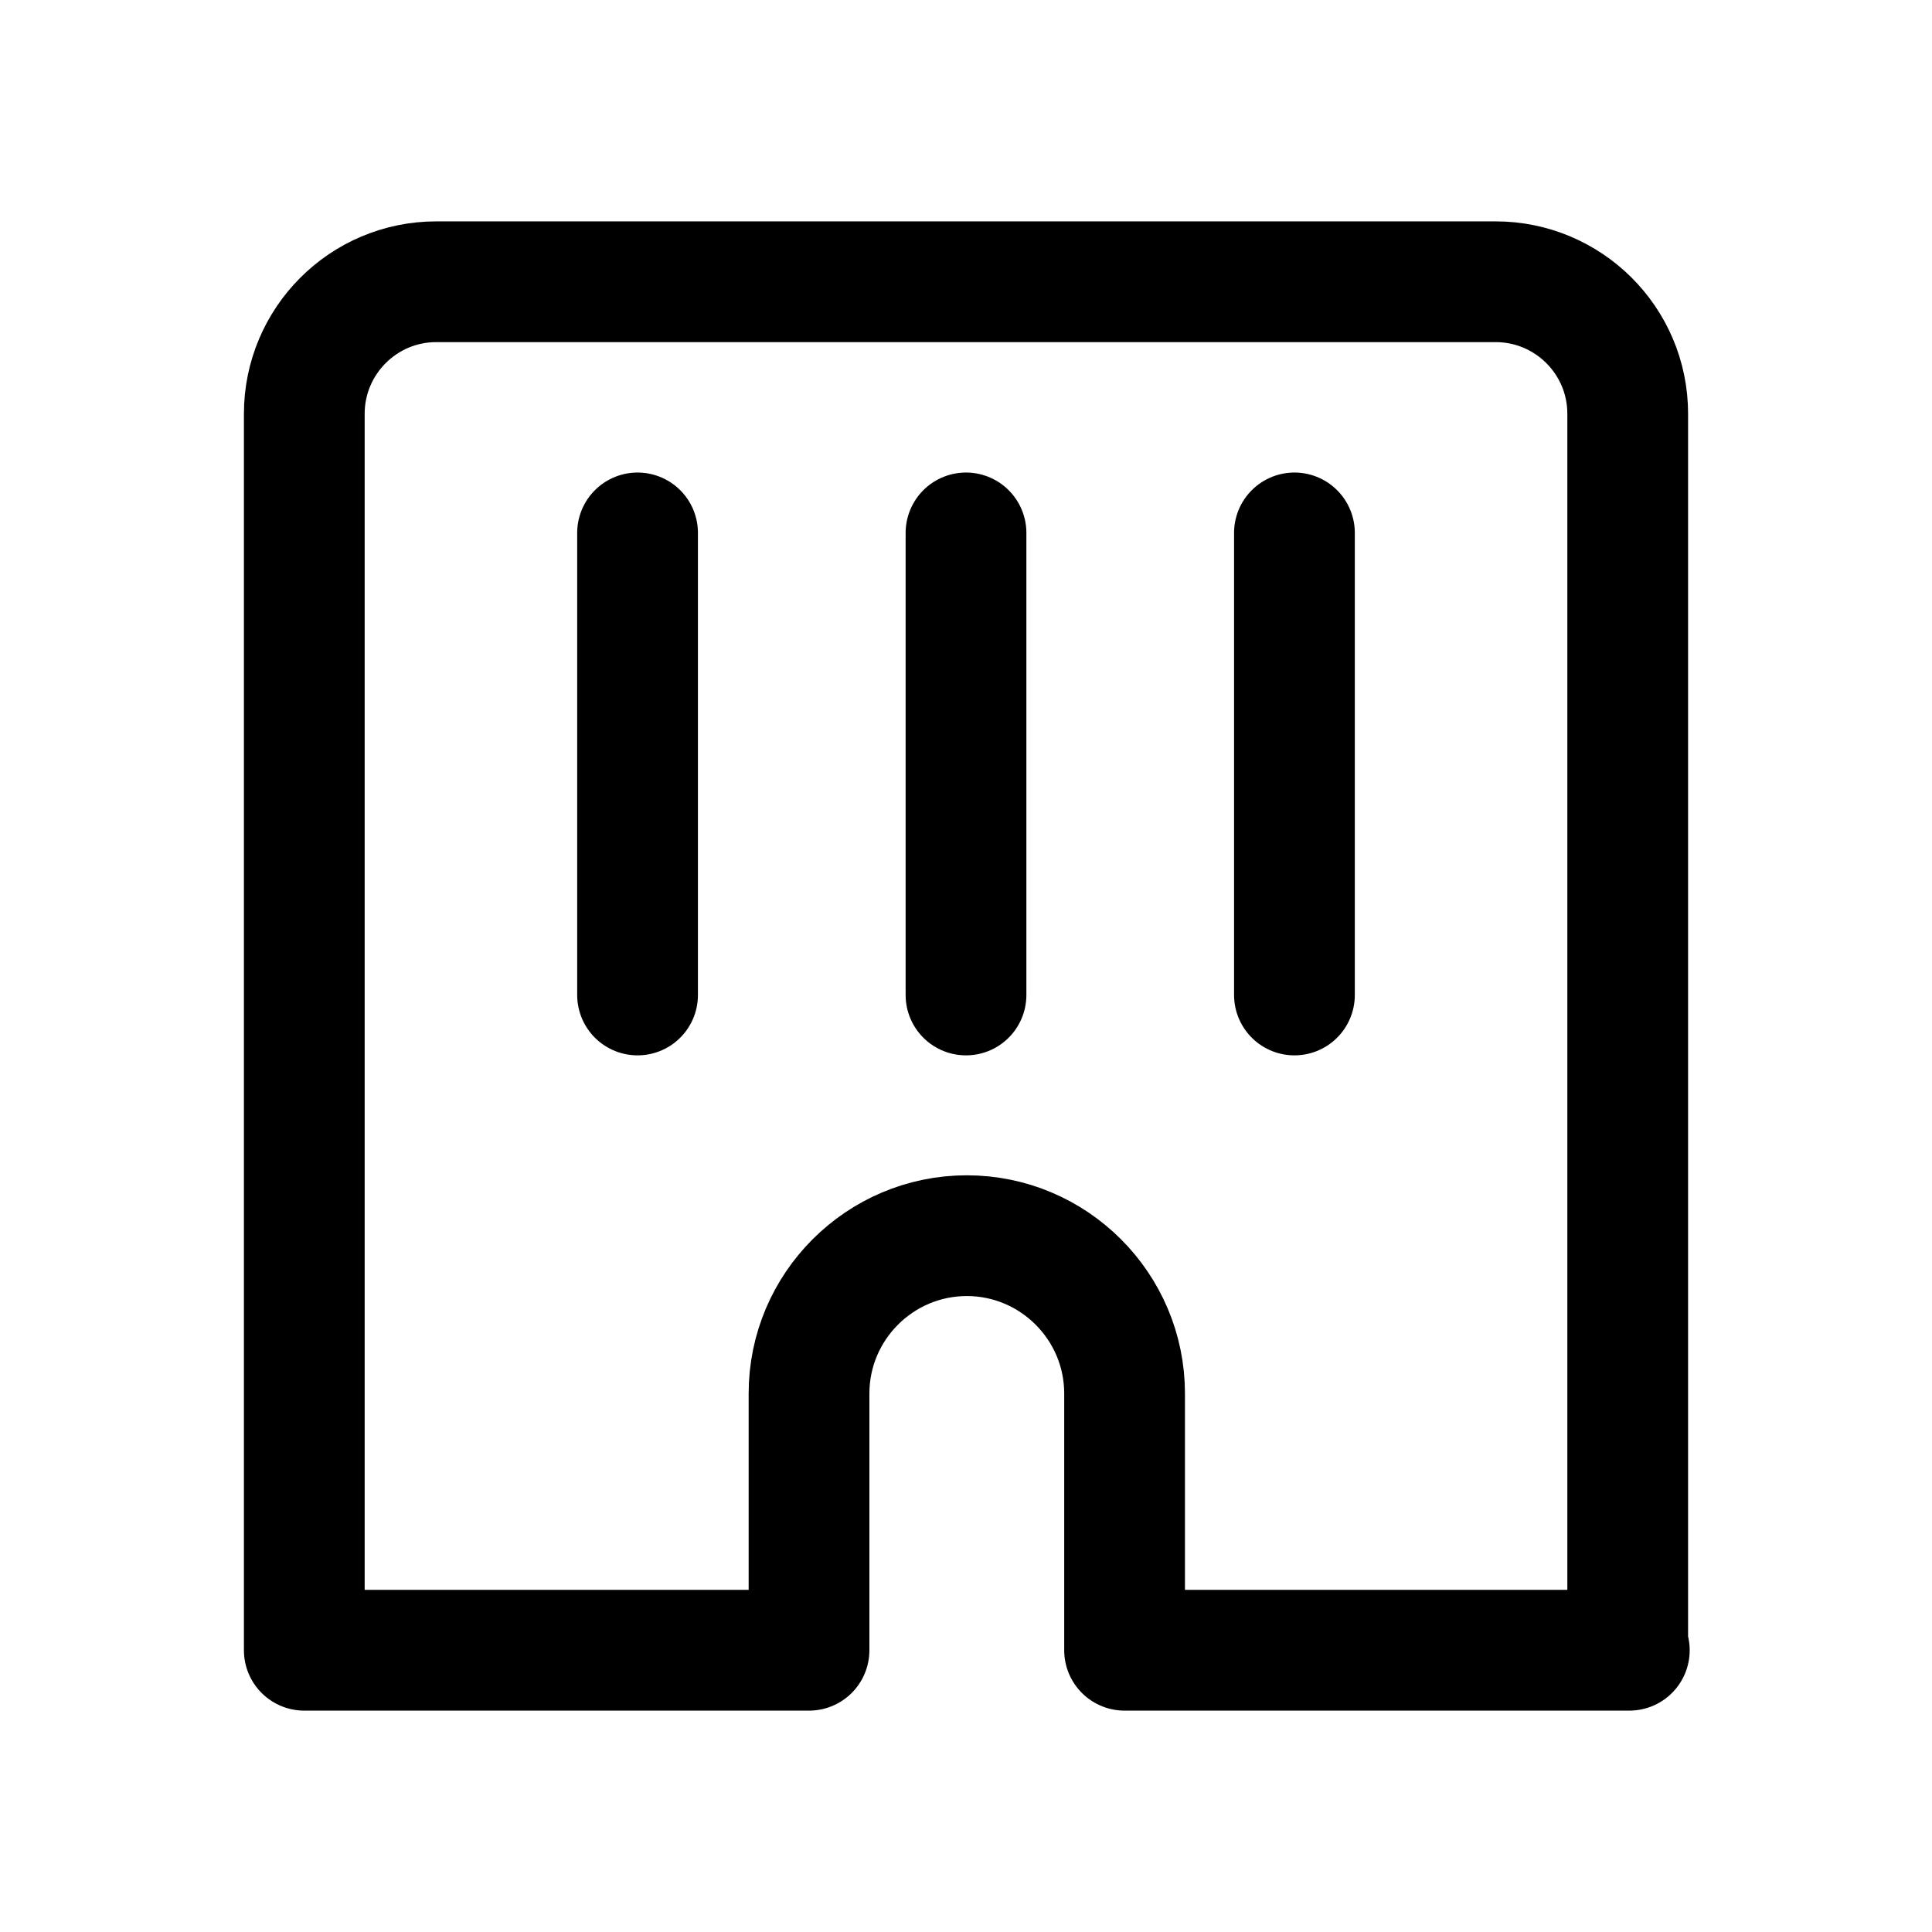 <svg xmlns="http://www.w3.org/2000/svg" width="1.5em" height="1.5em" fill="none" viewBox="0 0 24 24"><path stroke="currentColor" stroke-linecap="round" stroke-linejoin="round" stroke-width="1.5" d="M20.22 20.5V5.14C20.22 4.23 19.48 3.5 18.58 3.5H5.42C4.51 3.5 3.78 4.24 3.78 5.14V20.5H10.05V17.31C10.05 16.23 10.93 15.35 12.01 15.35 13.09 15.35 13.97 16.23 13.97 17.31V20.5H20.24 20.22ZM16.08 6.62V12.36M12 6.62V12.36M7.92 6.62V12.36"/></svg>